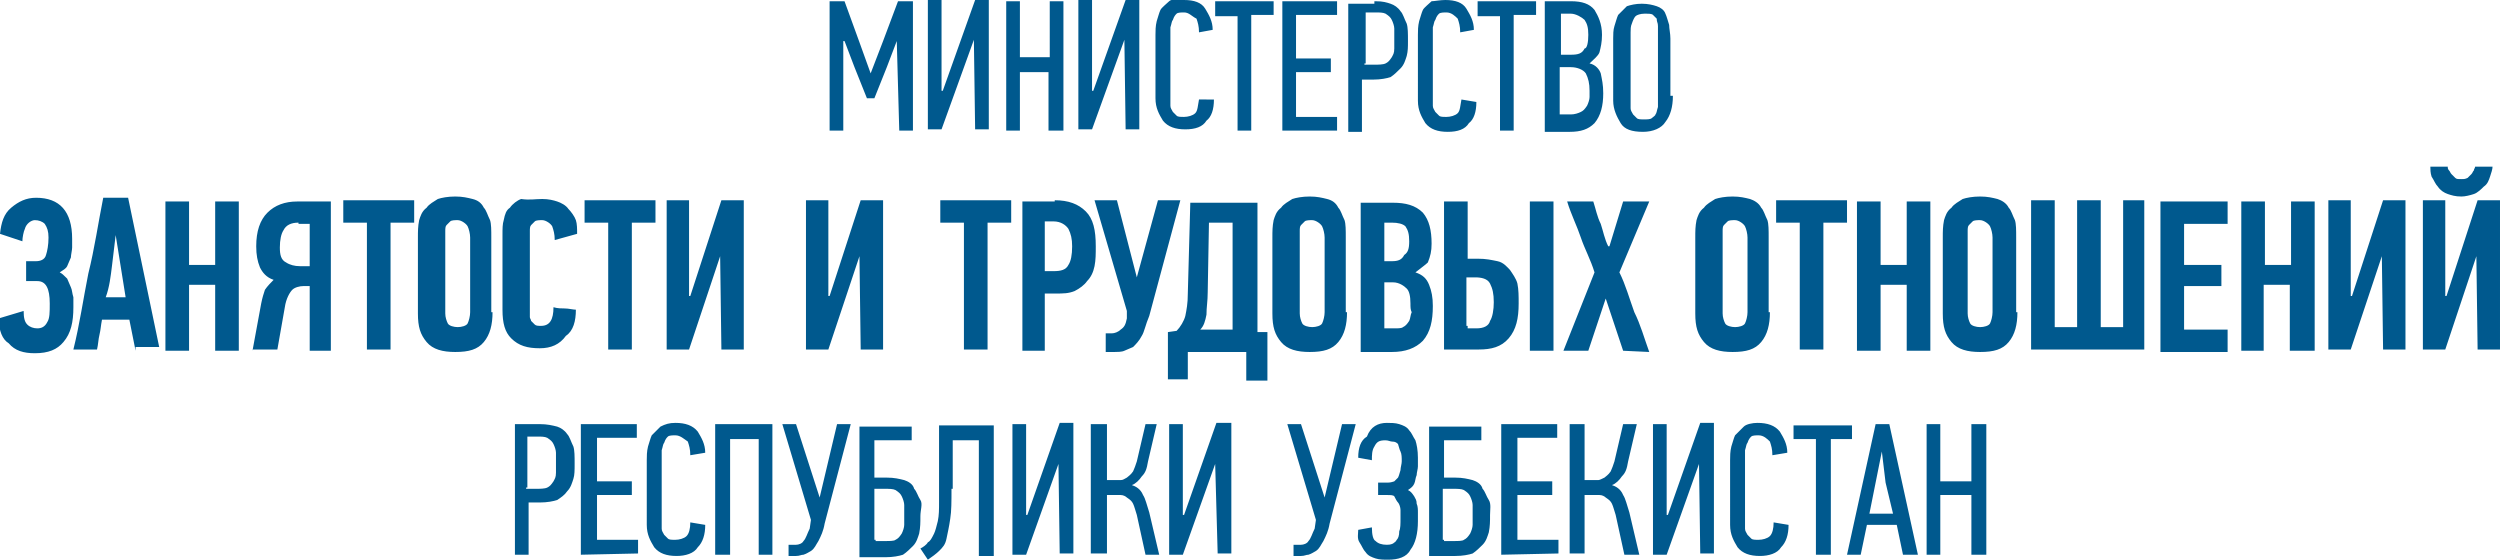 <?xml version="1.0" encoding="utf-8"?>
<!-- Generator: Adobe Illustrator 17.1.0, SVG Export Plug-In . SVG Version: 6.00 Build 0)  -->
<!DOCTYPE svg PUBLIC "-//W3C//DTD SVG 1.1//EN" "http://www.w3.org/Graphics/SVG/1.1/DTD/svg11.dtd">
<svg version="1.1" id="Слой_1" xmlns="http://www.w3.org/2000/svg" xmlns:xlink="http://www.w3.org/1999/xlink" x="0px" y="0px"
	 viewBox="0 0 201 45" enable-background="new 0 0 201 45" xml:space="preserve" height='45px' width='201px'>
<g>
	<path fill="#00598e" d="M72.1,3.3l-0.8,2.1l-1,2.5h-0.6l-1-2.5l-0.8-2.1h-0.1v7.2h-1.1V0.1h1.2l1.2,3.3L70,5.9l0,0l1-2.6l1.2-3.2
		h1.2v10.4h-1.1L72.1,3.3L72.1,3.3L72.1,3.3z M134.5,7.7c0,0.9-0.2,1.6-0.6,2.1c-0.3,0.5-1,0.8-1.8,0.8c-0.9,0-1.5-0.2-1.8-0.7
		c-0.3-0.5-0.6-1.1-0.6-1.8V3.1c0-0.3,0-0.7,0.1-1c0.1-0.3,0.2-0.7,0.3-0.9c0.2-0.2,0.5-0.5,0.7-0.7c0.3-0.1,0.7-0.2,1.2-0.2
		s0.9,0.1,1.2,0.2c0.3,0.1,0.6,0.3,0.7,0.6c0.1,0.2,0.2,0.6,0.3,0.9c0,0.3,0.1,0.7,0.1,1.1V7.7L134.5,7.7z M133.3,2.7
		c0-0.2,0-0.3,0-0.6s-0.1-0.3-0.1-0.6c-0.1-0.1-0.2-0.2-0.3-0.3c-0.1-0.1-0.3-0.1-0.7-0.1c-0.3,0-0.6,0.1-0.7,0.2
		c-0.1,0.1-0.2,0.3-0.3,0.6c-0.1,0.2-0.1,0.5-0.1,0.7c0,0.2,0,0.5,0,0.6v5c0,0.1,0,0.3,0,0.5s0.1,0.3,0.2,0.5
		c0.1,0.1,0.2,0.2,0.3,0.3c0.1,0.1,0.3,0.1,0.6,0.1c0.2,0,0.5,0,0.6-0.1s0.3-0.2,0.3-0.3c0.1-0.1,0.1-0.3,0.2-0.6c0-0.2,0-0.5,0-0.6
		V2.7L133.3,2.7z M127.8,5.1c0.5,0.1,0.8,0.5,0.9,0.8c0.1,0.5,0.2,0.9,0.2,1.6c0,1-0.2,1.8-0.7,2.4c-0.5,0.5-1.1,0.7-2,0.7h-2V0.1
		h2.1c0.9,0,1.5,0.2,1.9,0.7c0.3,0.5,0.6,1.1,0.6,2c0,0.6-0.1,1-0.2,1.4C128.5,4.5,128.1,4.8,127.8,5.1L127.8,5.1L127.8,5.1z
		 M127.8,7.3c0-0.6-0.1-1-0.3-1.4c-0.2-0.3-0.7-0.5-1.2-0.5h-0.9v3.8h0.9c0.3,0,0.6-0.1,0.8-0.2c0.2-0.1,0.3-0.2,0.5-0.5
		c0.1-0.2,0.2-0.5,0.2-0.7C127.8,7.9,127.8,7.6,127.8,7.3L127.8,7.3z M127.7,2.8c0-0.6-0.1-0.9-0.3-1.2c-0.2-0.2-0.7-0.5-1.1-0.5
		h-0.8v3.3h0.8c0.6,0,0.9-0.1,1.1-0.5C127.6,3.9,127.7,3.4,127.7,2.8L127.7,2.8z M121.7,1.3v9.2h-1.1V1.3h-1.8V0.1h4.7v1.1H121.7
		L121.7,1.3z M116.2,0c0.8,0,1.4,0.2,1.7,0.7c0.3,0.5,0.6,1,0.6,1.7l-1.1,0.2c0-0.5-0.1-0.8-0.2-1.1c-0.2-0.2-0.5-0.5-0.9-0.5
		c-0.2,0-0.5,0-0.6,0.1s-0.2,0.2-0.3,0.5c-0.1,0.1-0.1,0.3-0.2,0.6c0,0.2,0,0.3,0,0.6v5.2c0,0.1,0,0.3,0,0.5c0,0.2,0.1,0.3,0.2,0.5
		c0.1,0.1,0.2,0.2,0.3,0.3c0.1,0.1,0.3,0.1,0.6,0.1c0.3,0,0.7-0.1,0.9-0.3c0.2-0.2,0.2-0.6,0.3-1.1l1.2,0.2c0,0.8-0.2,1.4-0.6,1.7
		c-0.3,0.5-0.9,0.7-1.7,0.7c-0.8,0-1.4-0.2-1.8-0.7c-0.3-0.5-0.6-1-0.6-1.8V2.8c0-0.3,0-0.7,0.1-1.1c0.1-0.3,0.2-0.7,0.3-0.9
		c0.1-0.2,0.5-0.5,0.7-0.7C115.3,0.1,115.8,0,116.2,0L116.2,0z M110.6,0.1c0.6,0,0.9,0.1,1.2,0.2s0.6,0.3,0.8,0.6
		c0.2,0.2,0.3,0.6,0.5,1c0.1,0.3,0.1,0.8,0.1,1.4c0,0.5,0,0.8-0.1,1.2c-0.1,0.3-0.2,0.7-0.5,1s-0.5,0.5-0.8,0.7
		c-0.3,0.1-0.8,0.2-1.4,0.2h-0.9v4.2h-1.1V0.3h2.1V0.1z M109.7,5.2h0.8c0.3,0,0.7,0,0.9-0.1c0.2-0.1,0.3-0.2,0.5-0.5
		c0.1-0.2,0.2-0.3,0.2-0.7c0-0.2,0-0.5,0-0.8c0-0.2,0-0.6,0-0.8c0-0.2-0.1-0.5-0.2-0.7c-0.1-0.2-0.2-0.3-0.5-0.5
		c-0.2-0.1-0.5-0.1-0.8-0.1h-0.8v4.1H109.7z M103.1,10.5V0.1h4.4v1.1h-3.3v3.5h2.8v1.1h-2.8v3.6h3.3v1.1h-4.4V10.5z M100.6,1.3v9.2
		h-1.1V1.3h-1.8V0.1h4.7v1.1H100.6L100.6,1.3z M95.2,0c0.8,0,1.4,0.2,1.7,0.7c0.3,0.5,0.6,1,0.6,1.7l-1.1,0.2c0-0.5-0.1-0.8-0.2-1.1
		C95.8,1.3,95.6,1,95.2,1c-0.2,0-0.5,0-0.6,0.1s-0.2,0.2-0.3,0.5c-0.1,0.1-0.1,0.3-0.2,0.6c0,0.2,0,0.3,0,0.6v5.2c0,0.1,0,0.3,0,0.5
		c0,0.2,0.1,0.3,0.2,0.5c0.1,0.1,0.2,0.2,0.3,0.3c0.1,0.1,0.3,0.1,0.6,0.1c0.3,0,0.7-0.1,0.9-0.3c0.2-0.2,0.2-0.6,0.3-1.1L97.6,8
		c0,0.8-0.2,1.4-0.6,1.7c-0.3,0.5-0.9,0.7-1.7,0.7s-1.4-0.2-1.8-0.7c-0.3-0.5-0.6-1-0.6-1.8V2.8c0-0.3,0-0.7,0.1-1.1
		c0.1-0.3,0.2-0.7,0.3-0.9c0.1-0.2,0.5-0.5,0.7-0.7S94.6,0,95.2,0L95.2,0z M90.4,3.2l-2.6,7.2h-1.1V0h1.1v7.3h0.1L90.5,0h1.1v10.4
		h-1.1L90.4,3.2L90.4,3.2L90.4,3.2z M84.3,10.5V5.8H82v4.7h-1.1V0.1H82v4.5h2.4V0.1h1.1v10.4H84.3L84.3,10.5z M78.3,3.2l-2.6,7.2
		h-1.1V0h1.1v7.3h0.1L78.4,0h1.1v10.4h-1.1L78.3,3.2L78.3,3.2z"/>
	<path fill="#00598e" d="M1.9,25c0,0.6,0.1,0.9,0.3,1.1s0.5,0.3,0.8,0.3s0.6-0.1,0.8-0.5c0.2-0.3,0.2-0.8,0.2-1.5
		c0-1.2-0.3-1.8-1-1.8H2.1v-1.6h0.8c0.3,0,0.7-0.1,0.8-0.5c0.1-0.3,0.2-0.8,0.2-1.4c0-0.5-0.1-0.8-0.3-1.1c-0.2-0.2-0.5-0.3-0.8-0.3
		S2.1,18,2,18.4c-0.1,0.2-0.2,0.7-0.2,1L0,18.8c0.1-0.9,0.3-1.6,0.9-2.1c0.6-0.5,1.2-0.8,2-0.8c1.9,0,2.9,1.1,2.9,3.3
		c0,0.2,0,0.5,0,0.7s-0.1,0.6-0.1,0.8c-0.1,0.2-0.2,0.5-0.3,0.7c-0.1,0.2-0.3,0.3-0.6,0.5l0,0c0.2,0.1,0.3,0.2,0.6,0.5
		c0.1,0.2,0.2,0.5,0.3,0.7c0.1,0.2,0.1,0.5,0.2,0.8c0,0.2,0,0.6,0,0.8c0,1.2-0.2,2.1-0.8,2.8c-0.5,0.6-1.2,0.9-2.3,0.9
		c-0.9,0-1.6-0.2-2.1-0.8c-0.5-0.3-0.8-1-0.8-2L1.9,25L1.9,25z M199.1,20.6l-2.5,7.5h-1.8v-12h1.8v7.7h0.1l2.5-7.7h1.8v12h-1.8
		L199.1,20.6L199.1,20.6L199.1,20.6z M196.8,13.4c0,0.1,0,0.2,0.1,0.3c0.1,0.1,0.1,0.2,0.2,0.3c0.1,0.1,0.2,0.2,0.3,0.3
		c0.1,0.1,0.2,0.1,0.5,0.1c0.2,0,0.3,0,0.5-0.1c0.1-0.1,0.2-0.2,0.3-0.3c0.1-0.1,0.1-0.2,0.2-0.3c0-0.1,0.1-0.2,0.1-0.3h1.4
		c0,0.2-0.1,0.5-0.2,0.8c-0.1,0.3-0.2,0.6-0.5,0.8c-0.2,0.2-0.5,0.5-0.8,0.6c-0.3,0.1-0.7,0.2-1,0.2c-0.5,0-0.8-0.1-1.1-0.2
		c-0.3-0.1-0.6-0.3-0.8-0.6c-0.2-0.2-0.3-0.5-0.5-0.8c-0.1-0.3-0.1-0.6-0.1-0.8H196.8L196.8,13.4z M191.5,20.6l-2.5,7.5h-1.8v-12
		h1.8v7.7h0.1l2.5-7.7h1.8v12h-1.8L191.5,20.6L191.5,20.6L191.5,20.6z M184.1,28.2v-5.3H182v5.3h-1.8v-12h1.9v5.1h2.1v-5.1h1.9v12
		H184.1L184.1,28.2z M173.7,28.2v-12h5.4v1.8h-3.5v3.3h3V23h-3v3.5h3.5v1.8h-5.4V28.2z M172.4,16.1v12h-9.1v-12h1.9v10.2h1.8V16.1
		h1.9v10.2h1.8V16.1H172.4L172.4,16.1z M160.2,19.1c0-0.3-0.1-0.7-0.2-0.9c-0.1-0.2-0.5-0.5-0.8-0.5c-0.2,0-0.5,0-0.6,0.1
		c-0.1,0.1-0.2,0.2-0.3,0.3c-0.1,0.1-0.1,0.3-0.1,0.5c0,0.2,0,0.3,0,0.5v6.1c0,0.3,0.1,0.6,0.2,0.8c0.1,0.2,0.5,0.3,0.8,0.3
		c0.3,0,0.7-0.1,0.8-0.3c0.1-0.2,0.2-0.6,0.2-0.9L160.2,19.1L160.2,19.1z M162.2,25.1c0,1-0.2,1.8-0.7,2.4c-0.5,0.6-1.2,0.8-2.3,0.8
		c-1,0-1.8-0.2-2.3-0.8c-0.5-0.6-0.7-1.2-0.7-2.3v-6.1c0-0.5,0-0.9,0.1-1.4c0.1-0.3,0.2-0.7,0.6-1c0.2-0.3,0.6-0.5,0.9-0.7
		c0.3-0.1,0.8-0.2,1.4-0.2c0.6,0,1,0.1,1.4,0.2c0.3,0.1,0.7,0.3,0.9,0.7c0.2,0.2,0.3,0.6,0.5,1c0.1,0.3,0.1,0.8,0.1,1.4v6H162.2z
		 M153.3,28.2v-5.3h-2.1v5.3h-1.9v-12h1.9v5.1h2.1v-5.1h1.9v12H153.3L153.3,28.2z M146.6,17.9v10.2h-1.9V17.9h-1.9v-1.8h5.7v1.8
		H146.6L146.6,17.9z M140.5,19.1c0-0.3-0.1-0.7-0.2-0.9c-0.1-0.2-0.5-0.5-0.8-0.5c-0.2,0-0.5,0-0.6,0.1c-0.1,0.1-0.2,0.2-0.3,0.3
		c-0.1,0.1-0.1,0.3-0.1,0.5c0,0.2,0,0.3,0,0.5v6.1c0,0.3,0.1,0.6,0.2,0.8c0.1,0.2,0.5,0.3,0.8,0.3s0.7-0.1,0.8-0.3
		c0.1-0.2,0.2-0.6,0.2-0.9V19.1L140.5,19.1z M142.3,25.1c0,1-0.2,1.8-0.7,2.4c-0.5,0.6-1.2,0.8-2.3,0.8c-1,0-1.8-0.2-2.3-0.8
		c-0.5-0.6-0.7-1.2-0.7-2.3v-6.1c0-0.5,0-0.9,0.1-1.4c0.1-0.3,0.2-0.7,0.6-1c0.2-0.3,0.6-0.5,0.9-0.7c0.3-0.1,0.8-0.2,1.4-0.2
		c0.6,0,1,0.1,1.4,0.2c0.3,0.1,0.7,0.3,0.9,0.7c0.2,0.2,0.3,0.6,0.5,1c0.1,0.3,0.1,0.8,0.1,1.4v6H142.3z M130.5,28.2l-1.4-4.2l0,0
		l-1.4,4.2h-2l2.5-6.3c-0.3-1-0.8-1.9-1.1-2.8c-0.3-0.9-0.8-1.9-1.1-2.9h2.1c0.2,0.6,0.3,1.2,0.6,1.8c0.2,0.6,0.3,1.2,0.6,1.8h0.1
		l1.1-3.6h2.1l-2.4,5.7c0.5,1,0.8,2.1,1.2,3.2c0.5,1,0.8,2.1,1.2,3.2L130.5,28.2L130.5,28.2z M116.1,28.2v-12h1.9v4.6h0.8
		c0.7,0,1.1,0.1,1.6,0.2c0.5,0.1,0.8,0.5,1,0.7c0.2,0.3,0.5,0.7,0.6,1.1c0.1,0.5,0.1,1,0.1,1.6c0,1.2-0.2,2.1-0.8,2.8
		s-1.4,0.9-2.4,0.9h-2.8V28.2z M118,26.4h0.7c0.6,0,1-0.2,1.1-0.6c0.2-0.3,0.3-0.9,0.3-1.5c0-0.7-0.1-1.1-0.3-1.5s-0.7-0.5-1.2-0.5
		h-0.7v3.9H118z M123,28.2v-12h1.9v12H123L123,28.2z M113.3,19.4c0-0.6-0.1-0.9-0.3-1.2c-0.2-0.2-0.6-0.3-1.1-0.3h-0.6V21h0.6
		c0.5,0,0.8-0.1,1-0.5C113.2,20.3,113.3,20,113.3,19.4L113.3,19.4z M113.4,24.4c0-0.6-0.1-1-0.3-1.2c-0.2-0.2-0.6-0.5-1.1-0.5h-0.7
		v3.7h0.8c0.3,0,0.6,0,0.7-0.1c0.2-0.1,0.3-0.2,0.5-0.5c0.1-0.2,0.1-0.5,0.2-0.7C113.4,24.9,113.4,24.7,113.4,24.4L113.4,24.4z
		 M113.8,21.9c0.6,0.2,0.9,0.5,1.1,1c0.2,0.5,0.3,1,0.3,1.7c0,1.2-0.2,2.1-0.8,2.8c-0.6,0.6-1.4,0.9-2.5,0.9h-2.5v-12h2.6
		c1,0,1.8,0.2,2.4,0.8c0.5,0.6,0.7,1.4,0.7,2.5c0,0.6-0.1,1-0.3,1.5C114.6,21.3,114.3,21.5,113.8,21.9L113.8,21.9L113.8,21.9z
		 M106.5,19.1c0-0.3-0.1-0.7-0.2-0.9c-0.1-0.2-0.5-0.5-0.8-0.5c-0.2,0-0.5,0-0.6,0.1c-0.1,0.1-0.2,0.2-0.3,0.3
		c-0.1,0.1-0.1,0.3-0.1,0.5c0,0.2,0,0.3,0,0.5v6.1c0,0.3,0.1,0.6,0.2,0.8c0.1,0.2,0.5,0.3,0.8,0.3c0.3,0,0.7-0.1,0.8-0.3
		c0.1-0.2,0.2-0.6,0.2-0.9L106.5,19.1L106.5,19.1z M108.3,25.1c0,1-0.2,1.8-0.7,2.4c-0.5,0.6-1.2,0.8-2.3,0.8c-1,0-1.8-0.2-2.3-0.8
		c-0.5-0.6-0.7-1.2-0.7-2.3v-6.1c0-0.5,0-0.9,0.1-1.4c0.1-0.3,0.2-0.7,0.6-1c0.2-0.3,0.6-0.5,0.9-0.7c0.3-0.1,0.8-0.2,1.4-0.2
		s1,0.1,1.4,0.2s0.7,0.3,0.9,0.7c0.2,0.2,0.3,0.6,0.5,1c0.1,0.3,0.1,0.8,0.1,1.4v6H108.3z M95.5,28.2v2.3h-1.6v-3.8l0.7-0.1
		c0.3-0.3,0.6-0.8,0.7-1.2c0.1-0.5,0.2-1,0.2-1.8l0.2-7.3h5.4v10.4h0.8v3.9h-1.7v-2.3H95.5L95.5,28.2z M97.1,23.5
		c0,0.7-0.1,1.2-0.1,1.8c-0.1,0.5-0.2,0.9-0.5,1.2h2.6v-8.6h-1.9L97.1,23.5L97.1,23.5z M91.4,22.3L91.4,22.3l-1.6-6.2h-1.8l2.6,8.9
		v0.1c0,0.1,0,0.1,0,0.2c0,0.1,0,0.1,0,0.2c0,0.1,0,0.1,0,0.1c-0.1,0.5-0.2,0.7-0.5,0.9c-0.2,0.2-0.5,0.3-0.7,0.3h-0.5v1.5h0.7
		c0.2,0,0.6,0,0.8-0.1c0.2-0.1,0.5-0.2,0.7-0.3c0.2-0.2,0.5-0.5,0.7-0.9c0.2-0.3,0.3-0.9,0.6-1.6l2.5-9.3h-1.8L91.4,22.3L91.4,22.3z
		 M84.8,16.1c1.1,0,1.9,0.3,2.5,0.9c0.6,0.6,0.8,1.5,0.8,2.8c0,0.6,0,1.1-0.1,1.6s-0.3,0.9-0.6,1.2c-0.2,0.3-0.6,0.6-1,0.8
		c-0.5,0.2-0.9,0.2-1.6,0.2H84v4.6h-1.8v-12h2.6V16.1z M84,17.9v3.9h0.7c0.6,0,1-0.1,1.2-0.5c0.2-0.3,0.3-0.8,0.3-1.5
		c0-0.6-0.1-1-0.3-1.4c-0.2-0.3-0.6-0.6-1.2-0.6H84V17.9z M79.4,17.9v10.2h-1.9V17.9h-1.9v-1.8h5.7v1.8H79.4L79.4,17.9z M69.1,20.6
		l-2.5,7.5h-1.8v-12h1.8v7.7h0.1l2.5-7.7h1.8v12h-1.8L69.1,20.6L69.1,20.6L69.1,20.6z M57.9,20.6l-2.5,7.5h-1.8v-12h1.8v7.7h0.1
		l2.5-7.7h1.8v12H58L57.9,20.6L57.9,20.6L57.9,20.6z M50.8,17.9v10.2h-1.9V17.9H47v-1.8h5.7v1.8H50.8L50.8,17.9z M43.6,16
		c0.5,0,0.9,0.1,1.2,0.2c0.3,0.1,0.7,0.3,0.9,0.6c0.2,0.2,0.5,0.6,0.6,0.9c0.1,0.3,0.1,0.7,0.1,1.1l-1.8,0.5c0-0.5-0.1-0.8-0.2-1.1
		c-0.1-0.2-0.5-0.5-0.8-0.5c-0.2,0-0.5,0-0.6,0.1c-0.1,0.1-0.2,0.2-0.3,0.3c-0.1,0.1-0.1,0.3-0.1,0.5c0,0.1,0,0.3,0,0.5v6.1
		c0,0.1,0,0.2,0,0.3c0,0.1,0.1,0.2,0.1,0.3c0.1,0.1,0.2,0.2,0.3,0.3c0.1,0.1,0.3,0.1,0.5,0.1c0.7,0,1-0.5,1-1.5
		c0.3,0.1,0.7,0.1,0.9,0.1c0.3,0,0.7,0.1,0.9,0.1c0,0.9-0.2,1.7-0.8,2.1C45,27.7,44.3,28,43.4,28c-1,0-1.7-0.2-2.3-0.8
		c-0.5-0.5-0.7-1.2-0.7-2.3v-6c0-0.5,0-0.9,0.1-1.2c0.1-0.5,0.2-0.8,0.5-1c0.2-0.3,0.6-0.6,0.9-0.7C42.6,16.1,43,16,43.6,16L43.6,16
		z M37.8,19.1c0-0.3-0.1-0.7-0.2-0.9c-0.1-0.2-0.5-0.5-0.8-0.5c-0.2,0-0.5,0-0.6,0.1c-0.1,0.1-0.2,0.2-0.3,0.3
		c-0.1,0.1-0.1,0.3-0.1,0.5c0,0.2,0,0.3,0,0.5v6.1c0,0.3,0.1,0.6,0.2,0.8c0.1,0.2,0.5,0.3,0.8,0.3s0.7-0.1,0.8-0.3
		c0.1-0.2,0.2-0.6,0.2-0.9V19.1L37.8,19.1z M39.6,25.1c0,1-0.2,1.8-0.7,2.4c-0.5,0.6-1.2,0.8-2.3,0.8c-1,0-1.8-0.2-2.3-0.8
		c-0.5-0.6-0.7-1.2-0.7-2.3v-6.1c0-0.5,0-0.9,0.1-1.4c0.1-0.3,0.2-0.7,0.6-1c0.2-0.3,0.6-0.5,0.9-0.7c0.3-0.1,0.8-0.2,1.4-0.2
		s1,0.1,1.4,0.2s0.7,0.3,0.9,0.7c0.2,0.2,0.3,0.6,0.5,1c0.1,0.3,0.1,0.8,0.1,1.4v6H39.6z M31.4,17.9v10.2h-1.9V17.9h-1.9v-1.8h5.7
		v1.8H31.4L31.4,17.9z M20.3,28.2l0.7-3.8c0.1-0.5,0.2-0.8,0.3-1.1c0.2-0.3,0.5-0.6,0.7-0.8c-0.6-0.2-0.9-0.6-1.1-1
		c-0.2-0.5-0.3-1-0.3-1.7c0-1.2,0.3-2.1,0.9-2.7c0.6-0.6,1.4-0.9,2.4-0.9h2.7v12h-1.7V23h-0.5c-0.3,0-0.7,0.1-0.9,0.3
		c-0.2,0.2-0.5,0.7-0.6,1.4l-0.6,3.4h-2V28.2z M24,17.9c-0.6,0-1,0.2-1.2,0.6c-0.2,0.3-0.3,0.8-0.3,1.4s0.1,1,0.5,1.2
		c0.3,0.2,0.7,0.3,1.1,0.3h0.8V18H24V17.9z M17.3,28.2v-5.3h-2.1v5.3h-1.9v-12h1.9v5.1h2.1v-5.1h1.9v12H17.3L17.3,28.2z M10.9,28.2
		l-0.5-2.5H8.2c-0.1,0.5-0.1,0.8-0.2,1.2s-0.1,0.8-0.2,1.2H5.9c0.5-2,0.8-4.1,1.2-6.1c0.5-2,0.8-4.1,1.2-6.1h2l2.5,12h-1.9V28.2z
		 M9.3,18.9c-0.1,0.8-0.2,1.7-0.3,2.5c-0.1,0.8-0.2,1.7-0.5,2.5h1.6L9.3,18.9L9.3,18.9z"/>
	<path fill="#00598e" d="M43.4,34.1c0.6,0,1,0.1,1.4,0.2c0.3,0.1,0.6,0.3,0.8,0.6c0.2,0.2,0.3,0.6,0.5,1c0.1,0.3,0.1,0.8,0.1,1.4
		c0,0.5,0,0.9-0.1,1.2c-0.1,0.3-0.2,0.7-0.5,1c-0.2,0.3-0.5,0.5-0.8,0.7c-0.3,0.1-0.8,0.2-1.4,0.2h-0.9v4.2h-1.1V34.1L43.4,34.1
		L43.4,34.1z M158.5,44.6v-4.8h-2.5v4.8h-1.1V34.1h1.1v4.6h2.5v-4.6h1.2v10.5H158.5L158.5,44.6z M153,44.6l-0.5-2.4h-2.4l-0.5,2.4
		h-1.1l2.3-10.5h1.1l2.3,10.5H153L153,44.6z M151.3,36.3l-0.5,2.5l-0.5,2.5h1.9l-0.6-2.5L151.3,36.3L151.3,36.3L151.3,36.3z
		 M147.1,35.3h1.8v-1.1h-4.7v1.1h1.8v9.3h1.2v-9.3H147.1z M141.3,34c0.8,0,1.4,0.2,1.8,0.7c0.3,0.5,0.6,1,0.6,1.7l-1.2,0.2
		c0-0.5-0.1-0.8-0.2-1.1c-0.2-0.2-0.5-0.5-0.9-0.5c-0.2,0-0.5,0-0.6,0.1c-0.1,0.1-0.2,0.2-0.3,0.5c-0.1,0.1-0.1,0.3-0.2,0.6
		c0,0.2,0,0.3,0,0.6V42c0,0.1,0,0.3,0,0.5c0,0.2,0.1,0.3,0.2,0.5c0.1,0.1,0.2,0.2,0.3,0.3c0.1,0.1,0.3,0.1,0.6,0.1
		c0.3,0,0.7-0.1,0.9-0.3c0.2-0.2,0.3-0.6,0.3-1.1l1.2,0.2c0,0.8-0.2,1.4-0.6,1.8c-0.3,0.5-1,0.7-1.7,0.7c-0.8,0-1.4-0.2-1.8-0.7
		c-0.3-0.5-0.6-1-0.6-1.8V37c0-0.3,0-0.7,0.1-1.1c0.1-0.3,0.2-0.7,0.3-0.9c0.2-0.2,0.5-0.5,0.7-0.7C140.4,34.1,140.9,34,141.3,34
		L141.3,34z M136.6,37.3l-2.6,7.3h-1.1V34.1h1.1v7.3h0.1l2.6-7.4h1.1v10.5h-1.1L136.6,37.3L136.6,37.3L136.6,37.3z M126.2,44.6V34.1
		h1.2v4.5h0.6c0.1,0,0.3,0,0.5,0c0.1,0,0.3-0.1,0.5-0.2c0.1-0.1,0.3-0.2,0.5-0.5c0.1-0.2,0.2-0.5,0.3-0.8l0.7-3h1.1l-0.7,3
		c-0.1,0.6-0.2,0.9-0.5,1.2c-0.2,0.3-0.5,0.6-0.8,0.7c0.3,0.1,0.7,0.3,0.9,0.8c0.2,0.3,0.3,0.8,0.5,1.4l0.8,3.4h-1.2l-0.7-3.2
		c-0.1-0.3-0.2-0.7-0.3-0.9c-0.1-0.2-0.2-0.3-0.5-0.5c-0.1-0.1-0.3-0.2-0.5-0.2c-0.2,0-0.3,0-0.6,0h-0.6v4.7H126.2L126.2,44.6z
		 M120.7,44.6V34.1h4.5v1.1H122v3.5h2.8v1.1H122v3.6h3.3v1.1L120.7,44.6L120.7,44.6z M116.1,43.5h0.8c0.3,0,0.7,0,0.8-0.1
		c0.2-0.1,0.3-0.2,0.5-0.5c0.1-0.2,0.2-0.5,0.2-0.7c0-0.2,0-0.6,0-0.8s0-0.6,0-0.8c0-0.2-0.1-0.5-0.2-0.7c-0.1-0.2-0.2-0.3-0.5-0.5
		c-0.2-0.1-0.5-0.1-0.9-0.1H116v4.1H116.1z M116.1,38.4h0.9c0.6,0,1,0.1,1.4,0.2c0.3,0.1,0.7,0.3,0.8,0.7c0.2,0.2,0.3,0.6,0.5,0.9
		s0.1,0.8,0.1,1.2c0,0.5,0,0.9-0.1,1.4c-0.1,0.3-0.2,0.7-0.5,1c-0.2,0.2-0.5,0.5-0.8,0.7c-0.3,0.1-0.8,0.2-1.4,0.2h-2.1V34.3h4.2
		v1.1h-3v3H116.1z M111.5,34c0.3,0,0.7,0,1,0.1c0.3,0.1,0.6,0.2,0.8,0.5c0.2,0.2,0.3,0.5,0.5,0.8c0.1,0.3,0.2,0.8,0.2,1.4
		c0,0.2,0,0.3,0,0.7c0,0.2-0.1,0.5-0.1,0.7c-0.1,0.2-0.1,0.5-0.2,0.7c-0.1,0.2-0.2,0.3-0.5,0.5l0,0c0.2,0.1,0.3,0.2,0.5,0.5
		c0.1,0.2,0.2,0.3,0.2,0.6c0.1,0.2,0.1,0.5,0.1,0.7c0,0.2,0,0.5,0,0.7c0,1-0.2,1.8-0.6,2.3c-0.3,0.6-1,0.8-1.8,0.8
		c-0.3,0-0.7,0-1-0.1c-0.3-0.1-0.6-0.2-0.8-0.5c-0.2-0.2-0.3-0.5-0.5-0.8s-0.1-0.7-0.1-1l1.1-0.2c0,0.6,0.1,1,0.3,1.1
		c0.2,0.2,0.5,0.3,0.9,0.3c0.1,0,0.3,0,0.5-0.1c0.1-0.1,0.2-0.1,0.3-0.3c0.1-0.1,0.2-0.3,0.2-0.7c0.1-0.2,0.1-0.6,0.1-1
		c0-0.2,0-0.5,0-0.7s-0.1-0.5-0.2-0.6c-0.1-0.1-0.2-0.3-0.3-0.5c-0.1-0.1-0.3-0.1-0.6-0.1h-0.7v-1h0.7c0.2,0,0.3,0,0.6-0.1
		c0.1-0.1,0.2-0.2,0.3-0.3c0.1-0.2,0.1-0.3,0.2-0.6c0-0.2,0.1-0.5,0.1-0.7c0-0.3,0-0.6-0.1-0.8c-0.1-0.2-0.1-0.3-0.2-0.6
		c-0.1-0.1-0.2-0.2-0.5-0.2c-0.1,0-0.3-0.1-0.5-0.1c-0.5,0-0.7,0.1-0.9,0.5c-0.2,0.3-0.2,0.7-0.2,1.1l-1.1-0.2
		c0-0.8,0.2-1.4,0.7-1.7C110.2,34.3,110.8,34,111.5,34L111.5,34z M106.5,40l1.4-5.9h1.1l-2.1,8c-0.1,0.6-0.3,1-0.5,1.4
		c-0.2,0.3-0.3,0.6-0.6,0.8c-0.2,0.1-0.3,0.2-0.6,0.3c-0.2,0-0.3,0.1-0.6,0.1h-0.6v-0.9h0.6c0.2,0,0.5-0.1,0.6-0.3
		c0.2-0.2,0.3-0.6,0.5-1l0.1-0.7l-2.3-7.7h1.1L106.5,40L106.5,40L106.5,40z M97.7,37.3l-2.6,7.3H94V34.1h1.1v7.3h0.1l2.6-7.4H99
		v10.5h-1.1L97.7,37.3L97.7,37.3L97.7,37.3z M87.7,44.6V34.1H89v4.5h0.6c0.1,0,0.3,0,0.5,0s0.3-0.1,0.5-0.2c0.1-0.1,0.3-0.2,0.5-0.5
		c0.1-0.2,0.2-0.5,0.3-0.8l0.7-3H93l-0.7,3c-0.1,0.6-0.2,0.9-0.5,1.2c-0.2,0.3-0.5,0.6-0.8,0.7c0.3,0.1,0.7,0.3,0.9,0.8
		c0.2,0.3,0.3,0.8,0.5,1.4l0.8,3.4h-1.1l-0.7-3.2c-0.1-0.3-0.2-0.7-0.3-0.9c-0.1-0.2-0.2-0.3-0.5-0.5c-0.1-0.1-0.3-0.2-0.5-0.2
		c-0.2,0-0.3,0-0.6,0H89v4.7H87.7L87.7,44.6z M85.1,37.3l-2.6,7.3h-1.1V34.1h1.1v7.3h0.1l2.6-7.4h1.1v10.5h-1.1L85.1,37.3L85.1,37.3
		L85.1,37.3z M76.5,39.3c0,1,0,1.8-0.1,2.4c-0.1,0.7-0.2,1.1-0.3,1.6c-0.1,0.5-0.3,0.7-0.6,1c-0.2,0.2-0.6,0.5-0.9,0.7L74,44.1
		c0.2-0.1,0.5-0.3,0.6-0.5c0.2-0.1,0.3-0.3,0.5-0.7c0.1-0.2,0.2-0.6,0.3-1c0.1-0.5,0.1-0.9,0.1-1.6v-6.1h4.4v10.5h-1.2v-9.3h-2.1
		V39.3L76.5,39.3z M70.4,43.5h0.8c0.3,0,0.7,0,0.8-0.1c0.2-0.1,0.3-0.2,0.5-0.5c0.1-0.2,0.2-0.5,0.2-0.7c0-0.2,0-0.6,0-0.8
		s0-0.6,0-0.8c0-0.2-0.1-0.5-0.2-0.7c-0.1-0.2-0.2-0.3-0.5-0.5c-0.2-0.1-0.5-0.1-0.9-0.1h-0.8v4.1H70.4z M70.4,38.4h0.9
		c0.6,0,1,0.1,1.4,0.2c0.3,0.1,0.7,0.3,0.8,0.7c0.2,0.2,0.3,0.6,0.5,0.9S74,41,74,41.5c0,0.5,0,0.9-0.1,1.4c-0.1,0.3-0.2,0.7-0.5,1
		c-0.2,0.2-0.5,0.5-0.8,0.7c-0.3,0.1-0.8,0.2-1.4,0.2h-2.1V34.3h4.2v1.1h-3v3H70.4z M65.9,40l1.4-5.9h1.1l-2.1,8
		c-0.1,0.6-0.3,1-0.5,1.4c-0.2,0.3-0.3,0.6-0.6,0.8c-0.2,0.1-0.3,0.2-0.6,0.3c-0.2,0-0.3,0.1-0.6,0.1h-0.6v-0.9h0.6
		c0.2,0,0.5-0.1,0.6-0.3c0.2-0.2,0.3-0.6,0.5-1l0.1-0.7l-2.3-7.7h1.1L65.9,40L65.9,40L65.9,40z M61,44.6v-9.3h-2.3v9.3h-1.2V34.1
		h4.6v10.5H61L61,44.6z M54.3,34c0.8,0,1.4,0.2,1.8,0.7c0.3,0.5,0.6,1,0.6,1.7l-1.2,0.2c0-0.5-0.1-0.8-0.2-1.1
		C55,35.3,54.7,35,54.3,35c-0.2,0-0.5,0-0.6,0.1c-0.1,0.1-0.2,0.2-0.3,0.5c-0.1,0.1-0.1,0.3-0.2,0.6c0,0.2,0,0.3,0,0.6V42
		c0,0.1,0,0.3,0,0.5c0,0.2,0.1,0.3,0.2,0.5c0.1,0.1,0.2,0.2,0.3,0.3c0.1,0.1,0.3,0.1,0.6,0.1c0.3,0,0.7-0.1,0.9-0.3
		c0.2-0.2,0.3-0.6,0.3-1.1l1.2,0.2c0,0.8-0.2,1.4-0.6,1.8c-0.3,0.5-1,0.7-1.7,0.7c-0.8,0-1.4-0.2-1.8-0.7c-0.3-0.5-0.6-1-0.6-1.8V37
		c0-0.3,0-0.7,0.1-1.1c0.1-0.3,0.2-0.7,0.3-0.9c0.2-0.2,0.5-0.5,0.7-0.7C53.5,34.1,53.8,34,54.3,34L54.3,34z M46.7,44.6V34.1h4.5
		v1.1H48v3.5h2.8v1.1H48v3.6h3.3v1.1L46.7,44.6L46.7,44.6z M42.3,39.3h0.8c0.3,0,0.7,0,0.9-0.1c0.2-0.1,0.3-0.2,0.5-0.5
		c0.1-0.2,0.2-0.3,0.2-0.7c0-0.2,0-0.5,0-0.8c0-0.2,0-0.6,0-0.8c0-0.2-0.1-0.5-0.2-0.7c-0.1-0.2-0.2-0.3-0.5-0.5
		c-0.2-0.1-0.5-0.1-0.8-0.1h-0.8v4.1H42.3z"/>
</g>
</svg>
